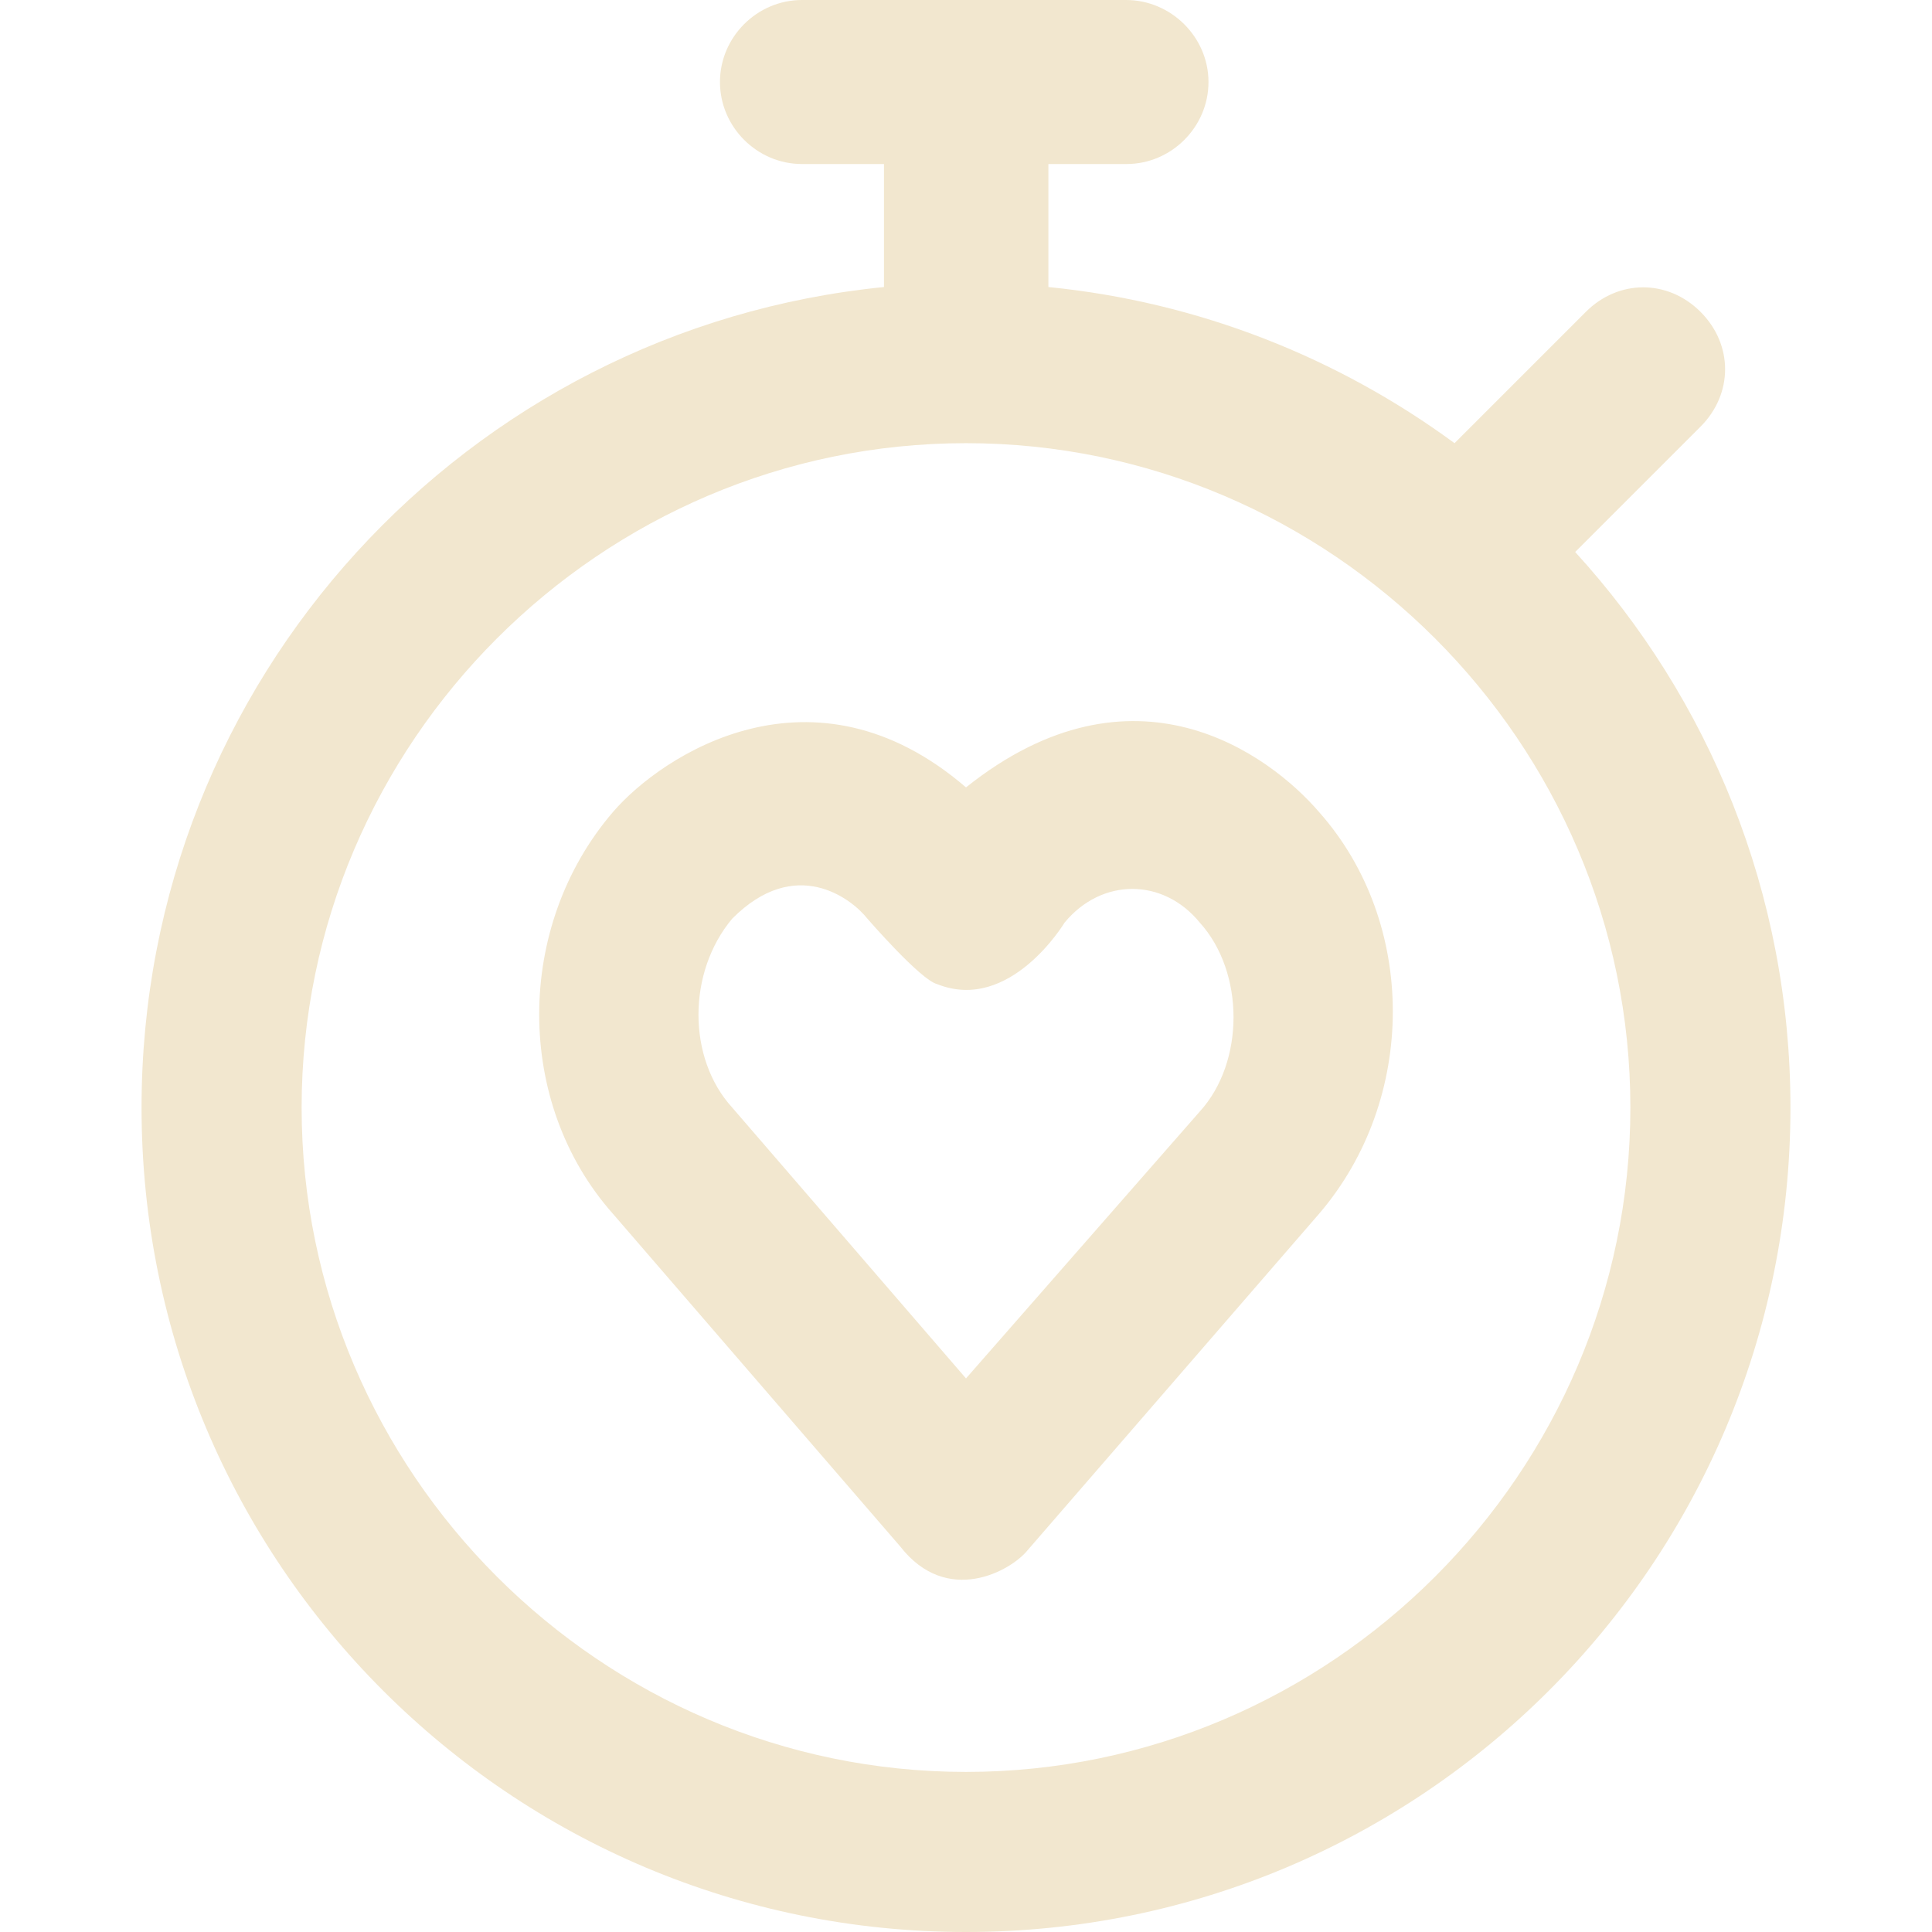 <?xml version="1.0" encoding="iso-8859-1"?>
<svg height="512px" width="512px" version="1.1" id="Layer_1" xmlns="http://www.w3.org/2000/svg" xmlns:xlink="http://www.w3.org/1999/xlink" 
	 viewBox="0 0 490 490" xml:space="preserve">
<g>
	<g>
		<path d="M245,199.7c-38.8-33.4-77-8.3-89.5,6.2c-25,29.1-25,73.9,0,102l72.8,84.3c11.9,15.3,28.1,6.2,32.3,1l73.9-85.3
			c25-29.1,25-73.9,0-102C322,191.4,287.6,165.7,245,199.7z M304.3,281.9L245,349.6l-59.3-68.7c-11.4-12.5-11.4-34.3,0-47.9
			c16-16.1,30.2-5.2,34.3,0c0,0,13.5,15.6,17.7,16.6C256.2,257,270,234,270,234c9.4-11.4,25-11.4,34.3,0
			C315.7,246.6,315.7,269.4,304.3,281.9z"/>
		<path d="M399.5,140l31.8-31.8c8.3-8.3,8.3-20.8,0-29.1s-20.8-8.3-29.1,0l-33.3,33.3c-29.4-21.6-64.7-35.8-103-39.6V41.6h19.8
			c11.4,0,20.8-9.4,20.8-20.8S297,0,285.6,0h-82.2c-11.4,0-20.8,9.4-20.8,20.8s9.4,20.8,20.8,20.8h20.8v31.2
			C118.5,83.3,35.9,172.4,35.9,280.9C35.9,396.4,129.5,490,245,490s209.1-93.6,209.1-209.1C454.1,226.6,433.4,177.1,399.5,140z
			 M245,449.4c-92.6,0-168.5-75.9-168.5-168.5S152.4,112.4,245,112.4s168.5,75.9,168.5,168.5S337.6,449.4,245,449.4z"/>
	</g>
</g>
<style>
	path { fill: #f2e7cf; }
	@media (prefers-color-scheme: light) {
		path { filter: invert(1); }
	}
</style>
</svg>